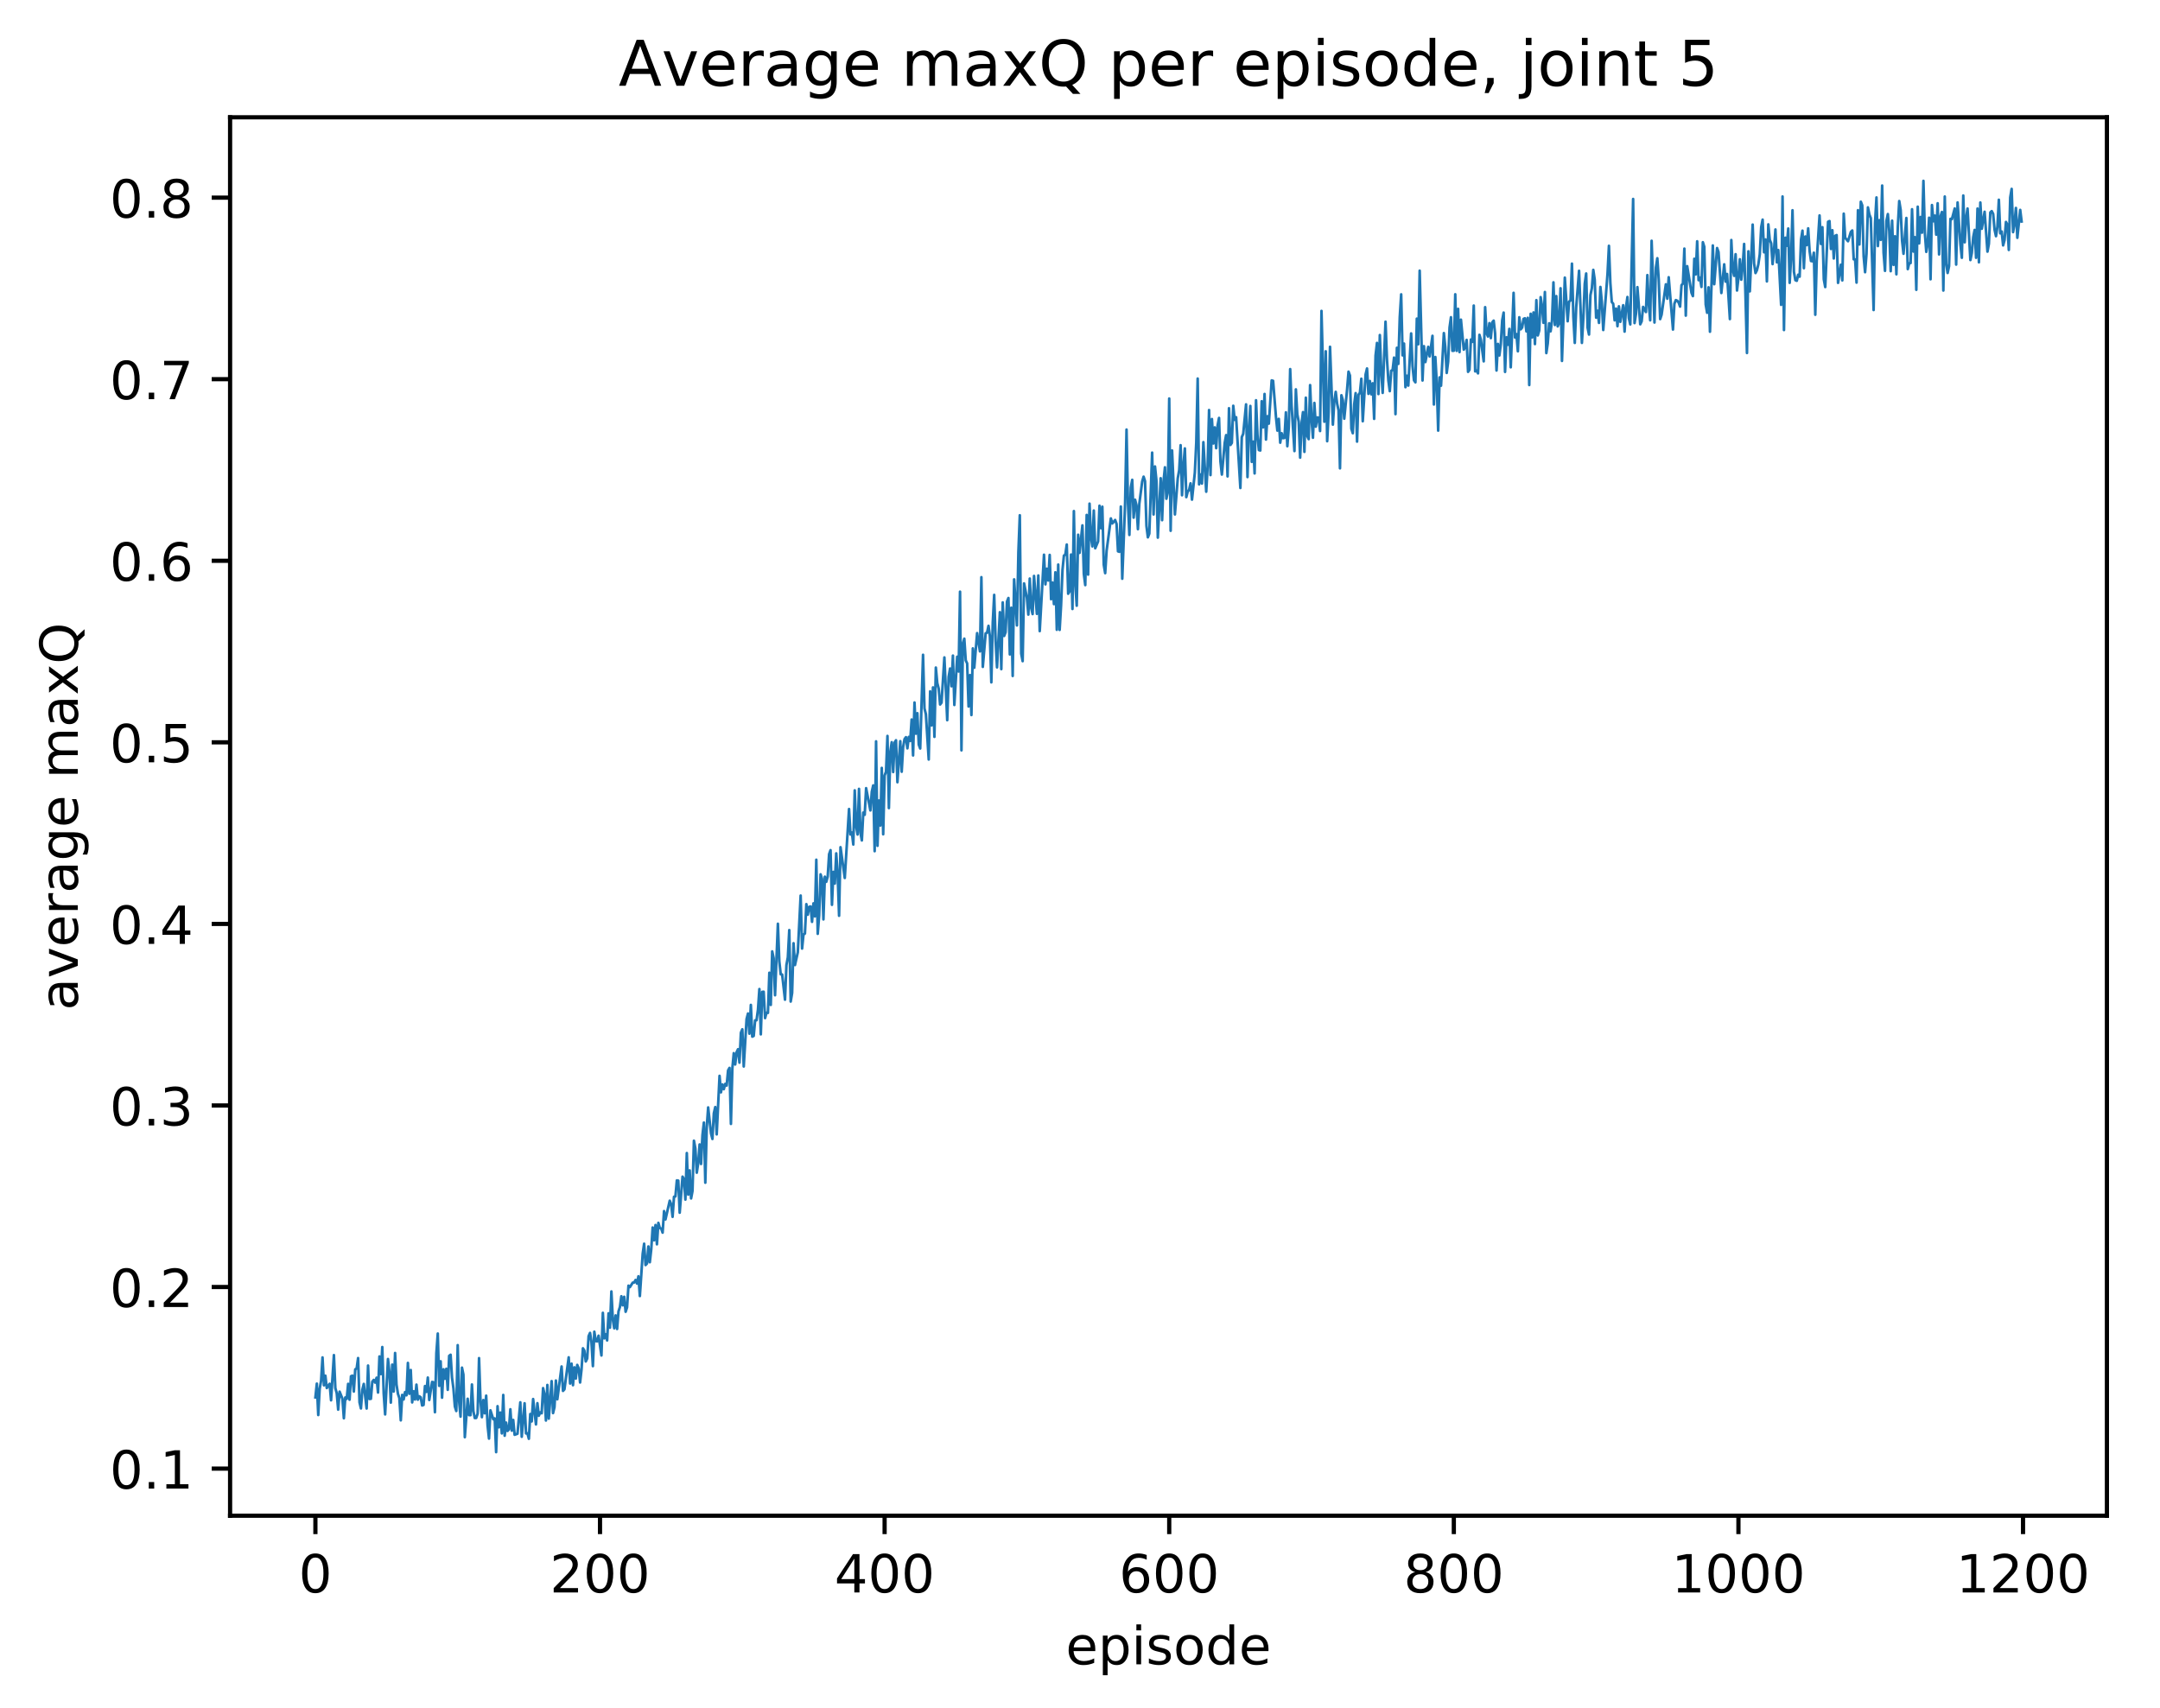 <?xml version="1.0" encoding="utf-8" standalone="no"?>
<!DOCTYPE svg PUBLIC "-//W3C//DTD SVG 1.1//EN"
  "http://www.w3.org/Graphics/SVG/1.1/DTD/svg11.dtd">
<!-- Created with matplotlib (http://matplotlib.org/) -->
<svg height="325pt" version="1.1" viewBox="0 0 411 325" width="411pt" xmlns="http://www.w3.org/2000/svg" xmlns:xlink="http://www.w3.org/1999/xlink">
 <defs>
  <style type="text/css">
*{stroke-linecap:butt;stroke-linejoin:round;}
  </style>
 </defs>
 <g id="figure_1">
  <g id="patch_1">
   <path d="M 0 325.986 
L 411.601 325.986 
L 411.601 0 
L 0 0 
z
" style="fill:#ffffff;"/>
  </g>
  <g id="axes_1">
   <g id="patch_2">
    <path d="M 43.781 288.43 
L 400.901 288.43 
L 400.901 22.318 
L 43.781 22.318 
z
" style="fill:#ffffff;"/>
   </g>
   <g id="matplotlib.axis_1">
    <g id="xtick_1">
     <g id="line2d_1">
      <defs>
       <path d="M 0 0 
L 0 3.5 
" id="mefb9bec4f9" style="stroke:#000000;stroke-width:0.8;"/>
      </defs>
      <g>
       <use style="stroke:#000000;stroke-width:0.8;" x="60.014" xlink:href="#mefb9bec4f9" y="288.43"/>
      </g>
     </g>
     <g id="text_1">
      <!-- 0 -->
      <defs>
       <path d="M 31.781 66.406 
Q 24.172 66.406 20.328 58.906 
Q 16.5 51.422 16.5 36.375 
Q 16.5 21.391 20.328 13.891 
Q 24.172 6.391 31.781 6.391 
Q 39.453 6.391 43.281 13.891 
Q 47.125 21.391 47.125 36.375 
Q 47.125 51.422 43.281 58.906 
Q 39.453 66.406 31.781 66.406 
z
M 31.781 74.219 
Q 44.047 74.219 50.516 64.516 
Q 56.984 54.828 56.984 36.375 
Q 56.984 17.969 50.516 8.266 
Q 44.047 -1.422 31.781 -1.422 
Q 19.531 -1.422 13.062 8.266 
Q 6.594 17.969 6.594 36.375 
Q 6.594 54.828 13.062 64.516 
Q 19.531 74.219 31.781 74.219 
z
" id="DejaVuSans-30"/>
      </defs>
      <g transform="translate(56.833 303.029)scale(0.1 -0.1)">
       <use xlink:href="#DejaVuSans-30"/>
      </g>
     </g>
    </g>
    <g id="xtick_2">
     <g id="line2d_2">
      <g>
       <use style="stroke:#000000;stroke-width:0.8;" x="114.168" xlink:href="#mefb9bec4f9" y="288.43"/>
      </g>
     </g>
     <g id="text_2">
      <!-- 200 -->
      <defs>
       <path d="M 19.188 8.297 
L 53.609 8.297 
L 53.609 0 
L 7.328 0 
L 7.328 8.297 
Q 12.938 14.109 22.625 23.891 
Q 32.328 33.688 34.812 36.531 
Q 39.547 41.844 41.422 45.531 
Q 43.312 49.219 43.312 52.781 
Q 43.312 58.594 39.234 62.25 
Q 35.156 65.922 28.609 65.922 
Q 23.969 65.922 18.812 64.312 
Q 13.672 62.703 7.812 59.422 
L 7.812 69.391 
Q 13.766 71.781 18.938 73 
Q 24.125 74.219 28.422 74.219 
Q 39.75 74.219 46.484 68.547 
Q 53.219 62.891 53.219 53.422 
Q 53.219 48.922 51.531 44.891 
Q 49.859 40.875 45.406 35.406 
Q 44.188 33.984 37.641 27.219 
Q 31.109 20.453 19.188 8.297 
z
" id="DejaVuSans-32"/>
      </defs>
      <g transform="translate(104.624 303.029)scale(0.1 -0.1)">
       <use xlink:href="#DejaVuSans-32"/>
       <use x="63.623" xlink:href="#DejaVuSans-30"/>
       <use x="127.246" xlink:href="#DejaVuSans-30"/>
      </g>
     </g>
    </g>
    <g id="xtick_3">
     <g id="line2d_3">
      <g>
       <use style="stroke:#000000;stroke-width:0.8;" x="168.322" xlink:href="#mefb9bec4f9" y="288.43"/>
      </g>
     </g>
     <g id="text_3">
      <!-- 400 -->
      <defs>
       <path d="M 37.797 64.312 
L 12.891 25.391 
L 37.797 25.391 
z
M 35.203 72.906 
L 47.609 72.906 
L 47.609 25.391 
L 58.016 25.391 
L 58.016 17.188 
L 47.609 17.188 
L 47.609 0 
L 37.797 0 
L 37.797 17.188 
L 4.891 17.188 
L 4.891 26.703 
z
" id="DejaVuSans-34"/>
      </defs>
      <g transform="translate(158.779 303.029)scale(0.1 -0.1)">
       <use xlink:href="#DejaVuSans-34"/>
       <use x="63.623" xlink:href="#DejaVuSans-30"/>
       <use x="127.246" xlink:href="#DejaVuSans-30"/>
      </g>
     </g>
    </g>
    <g id="xtick_4">
     <g id="line2d_4">
      <g>
       <use style="stroke:#000000;stroke-width:0.8;" x="222.477" xlink:href="#mefb9bec4f9" y="288.43"/>
      </g>
     </g>
     <g id="text_4">
      <!-- 600 -->
      <defs>
       <path d="M 33.016 40.375 
Q 26.375 40.375 22.484 35.828 
Q 18.609 31.297 18.609 23.391 
Q 18.609 15.531 22.484 10.953 
Q 26.375 6.391 33.016 6.391 
Q 39.656 6.391 43.531 10.953 
Q 47.406 15.531 47.406 23.391 
Q 47.406 31.297 43.531 35.828 
Q 39.656 40.375 33.016 40.375 
z
M 52.594 71.297 
L 52.594 62.312 
Q 48.875 64.062 45.094 64.984 
Q 41.312 65.922 37.594 65.922 
Q 27.828 65.922 22.672 59.328 
Q 17.531 52.734 16.797 39.406 
Q 19.672 43.656 24.016 45.922 
Q 28.375 48.188 33.594 48.188 
Q 44.578 48.188 50.953 41.516 
Q 57.328 34.859 57.328 23.391 
Q 57.328 12.156 50.688 5.359 
Q 44.047 -1.422 33.016 -1.422 
Q 20.359 -1.422 13.672 8.266 
Q 6.984 17.969 6.984 36.375 
Q 6.984 53.656 15.188 63.938 
Q 23.391 74.219 37.203 74.219 
Q 40.922 74.219 44.703 73.484 
Q 48.484 72.75 52.594 71.297 
z
" id="DejaVuSans-36"/>
      </defs>
      <g transform="translate(212.933 303.029)scale(0.1 -0.1)">
       <use xlink:href="#DejaVuSans-36"/>
       <use x="63.623" xlink:href="#DejaVuSans-30"/>
       <use x="127.246" xlink:href="#DejaVuSans-30"/>
      </g>
     </g>
    </g>
    <g id="xtick_5">
     <g id="line2d_5">
      <g>
       <use style="stroke:#000000;stroke-width:0.8;" x="276.631" xlink:href="#mefb9bec4f9" y="288.43"/>
      </g>
     </g>
     <g id="text_5">
      <!-- 800 -->
      <defs>
       <path d="M 31.781 34.625 
Q 24.75 34.625 20.719 30.859 
Q 16.703 27.094 16.703 20.516 
Q 16.703 13.922 20.719 10.156 
Q 24.75 6.391 31.781 6.391 
Q 38.812 6.391 42.859 10.172 
Q 46.922 13.969 46.922 20.516 
Q 46.922 27.094 42.891 30.859 
Q 38.875 34.625 31.781 34.625 
z
M 21.922 38.812 
Q 15.578 40.375 12.031 44.719 
Q 8.5 49.078 8.5 55.328 
Q 8.5 64.062 14.719 69.141 
Q 20.953 74.219 31.781 74.219 
Q 42.672 74.219 48.875 69.141 
Q 55.078 64.062 55.078 55.328 
Q 55.078 49.078 51.531 44.719 
Q 48 40.375 41.703 38.812 
Q 48.828 37.156 52.797 32.312 
Q 56.781 27.484 56.781 20.516 
Q 56.781 9.906 50.312 4.234 
Q 43.844 -1.422 31.781 -1.422 
Q 19.734 -1.422 13.25 4.234 
Q 6.781 9.906 6.781 20.516 
Q 6.781 27.484 10.781 32.312 
Q 14.797 37.156 21.922 38.812 
z
M 18.312 54.391 
Q 18.312 48.734 21.844 45.562 
Q 25.391 42.391 31.781 42.391 
Q 38.141 42.391 41.719 45.562 
Q 45.312 48.734 45.312 54.391 
Q 45.312 60.062 41.719 63.234 
Q 38.141 66.406 31.781 66.406 
Q 25.391 66.406 21.844 63.234 
Q 18.312 60.062 18.312 54.391 
z
" id="DejaVuSans-38"/>
      </defs>
      <g transform="translate(267.087 303.029)scale(0.1 -0.1)">
       <use xlink:href="#DejaVuSans-38"/>
       <use x="63.623" xlink:href="#DejaVuSans-30"/>
       <use x="127.246" xlink:href="#DejaVuSans-30"/>
      </g>
     </g>
    </g>
    <g id="xtick_6">
     <g id="line2d_6">
      <g>
       <use style="stroke:#000000;stroke-width:0.8;" x="330.785" xlink:href="#mefb9bec4f9" y="288.43"/>
      </g>
     </g>
     <g id="text_6">
      <!-- 1000 -->
      <defs>
       <path d="M 12.406 8.297 
L 28.516 8.297 
L 28.516 63.922 
L 10.984 60.406 
L 10.984 69.391 
L 28.422 72.906 
L 38.281 72.906 
L 38.281 8.297 
L 54.391 8.297 
L 54.391 0 
L 12.406 0 
z
" id="DejaVuSans-31"/>
      </defs>
      <g transform="translate(318.06 303.029)scale(0.1 -0.1)">
       <use xlink:href="#DejaVuSans-31"/>
       <use x="63.623" xlink:href="#DejaVuSans-30"/>
       <use x="127.246" xlink:href="#DejaVuSans-30"/>
       <use x="190.869" xlink:href="#DejaVuSans-30"/>
      </g>
     </g>
    </g>
    <g id="xtick_7">
     <g id="line2d_7">
      <g>
       <use style="stroke:#000000;stroke-width:0.8;" x="384.939" xlink:href="#mefb9bec4f9" y="288.43"/>
      </g>
     </g>
     <g id="text_7">
      <!-- 1200 -->
      <g transform="translate(372.214 303.029)scale(0.1 -0.1)">
       <use xlink:href="#DejaVuSans-31"/>
       <use x="63.623" xlink:href="#DejaVuSans-32"/>
       <use x="127.246" xlink:href="#DejaVuSans-30"/>
       <use x="190.869" xlink:href="#DejaVuSans-30"/>
      </g>
     </g>
    </g>
    <g id="text_8">
     <!-- episode -->
     <defs>
      <path d="M 56.203 29.594 
L 56.203 25.203 
L 14.891 25.203 
Q 15.484 15.922 20.484 11.062 
Q 25.484 6.203 34.422 6.203 
Q 39.594 6.203 44.453 7.469 
Q 49.312 8.734 54.109 11.281 
L 54.109 2.781 
Q 49.266 0.734 44.188 -0.344 
Q 39.109 -1.422 33.891 -1.422 
Q 20.797 -1.422 13.156 6.188 
Q 5.516 13.812 5.516 26.812 
Q 5.516 40.234 12.766 48.109 
Q 20.016 56 32.328 56 
Q 43.359 56 49.781 48.891 
Q 56.203 41.797 56.203 29.594 
z
M 47.219 32.234 
Q 47.125 39.594 43.094 43.984 
Q 39.062 48.391 32.422 48.391 
Q 24.906 48.391 20.391 44.141 
Q 15.875 39.891 15.188 32.172 
z
" id="DejaVuSans-65"/>
      <path d="M 18.109 8.203 
L 18.109 -20.797 
L 9.078 -20.797 
L 9.078 54.688 
L 18.109 54.688 
L 18.109 46.391 
Q 20.953 51.266 25.266 53.625 
Q 29.594 56 35.594 56 
Q 45.562 56 51.781 48.094 
Q 58.016 40.188 58.016 27.297 
Q 58.016 14.406 51.781 6.484 
Q 45.562 -1.422 35.594 -1.422 
Q 29.594 -1.422 25.266 0.953 
Q 20.953 3.328 18.109 8.203 
z
M 48.688 27.297 
Q 48.688 37.203 44.609 42.844 
Q 40.531 48.484 33.406 48.484 
Q 26.266 48.484 22.188 42.844 
Q 18.109 37.203 18.109 27.297 
Q 18.109 17.391 22.188 11.75 
Q 26.266 6.109 33.406 6.109 
Q 40.531 6.109 44.609 11.75 
Q 48.688 17.391 48.688 27.297 
z
" id="DejaVuSans-70"/>
      <path d="M 9.422 54.688 
L 18.406 54.688 
L 18.406 0 
L 9.422 0 
z
M 9.422 75.984 
L 18.406 75.984 
L 18.406 64.594 
L 9.422 64.594 
z
" id="DejaVuSans-69"/>
      <path d="M 44.281 53.078 
L 44.281 44.578 
Q 40.484 46.531 36.375 47.5 
Q 32.281 48.484 27.875 48.484 
Q 21.188 48.484 17.844 46.438 
Q 14.5 44.391 14.5 40.281 
Q 14.5 37.156 16.891 35.375 
Q 19.281 33.594 26.516 31.984 
L 29.594 31.297 
Q 39.156 29.25 43.188 25.516 
Q 47.219 21.781 47.219 15.094 
Q 47.219 7.469 41.188 3.016 
Q 35.156 -1.422 24.609 -1.422 
Q 20.219 -1.422 15.453 -0.562 
Q 10.688 0.297 5.422 2 
L 5.422 11.281 
Q 10.406 8.688 15.234 7.391 
Q 20.062 6.109 24.812 6.109 
Q 31.156 6.109 34.562 8.281 
Q 37.984 10.453 37.984 14.406 
Q 37.984 18.062 35.516 20.016 
Q 33.062 21.969 24.703 23.781 
L 21.578 24.516 
Q 13.234 26.266 9.516 29.906 
Q 5.812 33.547 5.812 39.891 
Q 5.812 47.609 11.281 51.797 
Q 16.75 56 26.812 56 
Q 31.781 56 36.172 55.266 
Q 40.578 54.547 44.281 53.078 
z
" id="DejaVuSans-73"/>
      <path d="M 30.609 48.391 
Q 23.391 48.391 19.188 42.75 
Q 14.984 37.109 14.984 27.297 
Q 14.984 17.484 19.156 11.844 
Q 23.344 6.203 30.609 6.203 
Q 37.797 6.203 41.984 11.859 
Q 46.188 17.531 46.188 27.297 
Q 46.188 37.016 41.984 42.703 
Q 37.797 48.391 30.609 48.391 
z
M 30.609 56 
Q 42.328 56 49.016 48.375 
Q 55.719 40.766 55.719 27.297 
Q 55.719 13.875 49.016 6.219 
Q 42.328 -1.422 30.609 -1.422 
Q 18.844 -1.422 12.172 6.219 
Q 5.516 13.875 5.516 27.297 
Q 5.516 40.766 12.172 48.375 
Q 18.844 56 30.609 56 
z
" id="DejaVuSans-6f"/>
      <path d="M 45.406 46.391 
L 45.406 75.984 
L 54.391 75.984 
L 54.391 0 
L 45.406 0 
L 45.406 8.203 
Q 42.578 3.328 38.25 0.953 
Q 33.938 -1.422 27.875 -1.422 
Q 17.969 -1.422 11.734 6.484 
Q 5.516 14.406 5.516 27.297 
Q 5.516 40.188 11.734 48.094 
Q 17.969 56 27.875 56 
Q 33.938 56 38.25 53.625 
Q 42.578 51.266 45.406 46.391 
z
M 14.797 27.297 
Q 14.797 17.391 18.875 11.75 
Q 22.953 6.109 30.078 6.109 
Q 37.203 6.109 41.297 11.75 
Q 45.406 17.391 45.406 27.297 
Q 45.406 37.203 41.297 42.844 
Q 37.203 48.484 30.078 48.484 
Q 22.953 48.484 18.875 42.844 
Q 14.797 37.203 14.797 27.297 
z
" id="DejaVuSans-64"/>
     </defs>
     <g transform="translate(202.787 316.707)scale(0.1 -0.1)">
      <use xlink:href="#DejaVuSans-65"/>
      <use x="61.523" xlink:href="#DejaVuSans-70"/>
      <use x="125" xlink:href="#DejaVuSans-69"/>
      <use x="152.783" xlink:href="#DejaVuSans-73"/>
      <use x="204.883" xlink:href="#DejaVuSans-6f"/>
      <use x="266.064" xlink:href="#DejaVuSans-64"/>
      <use x="329.541" xlink:href="#DejaVuSans-65"/>
     </g>
    </g>
   </g>
   <g id="matplotlib.axis_2">
    <g id="ytick_1">
     <g id="line2d_8">
      <defs>
       <path d="M 0 0 
L -3.5 0 
" id="m0db5472b6d" style="stroke:#000000;stroke-width:0.8;"/>
      </defs>
      <g>
       <use style="stroke:#000000;stroke-width:0.8;" x="43.781" xlink:href="#m0db5472b6d" y="279.463"/>
      </g>
     </g>
     <g id="text_9">
      <!-- 0.1 -->
      <defs>
       <path d="M 10.688 12.406 
L 21 12.406 
L 21 0 
L 10.688 0 
z
" id="DejaVuSans-2e"/>
      </defs>
      <g transform="translate(20.878 283.262)scale(0.1 -0.1)">
       <use xlink:href="#DejaVuSans-30"/>
       <use x="63.623" xlink:href="#DejaVuSans-2e"/>
       <use x="95.41" xlink:href="#DejaVuSans-31"/>
      </g>
     </g>
    </g>
    <g id="ytick_2">
     <g id="line2d_9">
      <g>
       <use style="stroke:#000000;stroke-width:0.8;" x="43.781" xlink:href="#m0db5472b6d" y="244.912"/>
      </g>
     </g>
     <g id="text_10">
      <!-- 0.2 -->
      <g transform="translate(20.878 248.712)scale(0.1 -0.1)">
       <use xlink:href="#DejaVuSans-30"/>
       <use x="63.623" xlink:href="#DejaVuSans-2e"/>
       <use x="95.41" xlink:href="#DejaVuSans-32"/>
      </g>
     </g>
    </g>
    <g id="ytick_3">
     <g id="line2d_10">
      <g>
       <use style="stroke:#000000;stroke-width:0.8;" x="43.781" xlink:href="#m0db5472b6d" y="210.362"/>
      </g>
     </g>
     <g id="text_11">
      <!-- 0.3 -->
      <defs>
       <path d="M 40.578 39.312 
Q 47.656 37.797 51.625 33 
Q 55.609 28.219 55.609 21.188 
Q 55.609 10.406 48.188 4.484 
Q 40.766 -1.422 27.094 -1.422 
Q 22.516 -1.422 17.656 -0.516 
Q 12.797 0.391 7.625 2.203 
L 7.625 11.719 
Q 11.719 9.328 16.594 8.109 
Q 21.484 6.891 26.812 6.891 
Q 36.078 6.891 40.938 10.547 
Q 45.797 14.203 45.797 21.188 
Q 45.797 27.641 41.281 31.266 
Q 36.766 34.906 28.719 34.906 
L 20.219 34.906 
L 20.219 43.016 
L 29.109 43.016 
Q 36.375 43.016 40.234 45.922 
Q 44.094 48.828 44.094 54.297 
Q 44.094 59.906 40.109 62.906 
Q 36.141 65.922 28.719 65.922 
Q 24.656 65.922 20.016 65.031 
Q 15.375 64.156 9.812 62.312 
L 9.812 71.094 
Q 15.438 72.656 20.344 73.438 
Q 25.25 74.219 29.594 74.219 
Q 40.828 74.219 47.359 69.109 
Q 53.906 64.016 53.906 55.328 
Q 53.906 49.266 50.438 45.094 
Q 46.969 40.922 40.578 39.312 
z
" id="DejaVuSans-33"/>
      </defs>
      <g transform="translate(20.878 214.161)scale(0.1 -0.1)">
       <use xlink:href="#DejaVuSans-30"/>
       <use x="63.623" xlink:href="#DejaVuSans-2e"/>
       <use x="95.41" xlink:href="#DejaVuSans-33"/>
      </g>
     </g>
    </g>
    <g id="ytick_4">
     <g id="line2d_11">
      <g>
       <use style="stroke:#000000;stroke-width:0.8;" x="43.781" xlink:href="#m0db5472b6d" y="175.812"/>
      </g>
     </g>
     <g id="text_12">
      <!-- 0.4 -->
      <g transform="translate(20.878 179.611)scale(0.1 -0.1)">
       <use xlink:href="#DejaVuSans-30"/>
       <use x="63.623" xlink:href="#DejaVuSans-2e"/>
       <use x="95.41" xlink:href="#DejaVuSans-34"/>
      </g>
     </g>
    </g>
    <g id="ytick_5">
     <g id="line2d_12">
      <g>
       <use style="stroke:#000000;stroke-width:0.8;" x="43.781" xlink:href="#m0db5472b6d" y="141.261"/>
      </g>
     </g>
     <g id="text_13">
      <!-- 0.5 -->
      <defs>
       <path d="M 10.797 72.906 
L 49.516 72.906 
L 49.516 64.594 
L 19.828 64.594 
L 19.828 46.734 
Q 21.969 47.469 24.109 47.828 
Q 26.266 48.188 28.422 48.188 
Q 40.625 48.188 47.75 41.5 
Q 54.891 34.812 54.891 23.391 
Q 54.891 11.625 47.562 5.094 
Q 40.234 -1.422 26.906 -1.422 
Q 22.312 -1.422 17.547 -0.641 
Q 12.797 0.141 7.719 1.703 
L 7.719 11.625 
Q 12.109 9.234 16.797 8.062 
Q 21.484 6.891 26.703 6.891 
Q 35.156 6.891 40.078 11.328 
Q 45.016 15.766 45.016 23.391 
Q 45.016 31 40.078 35.438 
Q 35.156 39.891 26.703 39.891 
Q 22.75 39.891 18.812 39.016 
Q 14.891 38.141 10.797 36.281 
z
" id="DejaVuSans-35"/>
      </defs>
      <g transform="translate(20.878 145.06)scale(0.1 -0.1)">
       <use xlink:href="#DejaVuSans-30"/>
       <use x="63.623" xlink:href="#DejaVuSans-2e"/>
       <use x="95.41" xlink:href="#DejaVuSans-35"/>
      </g>
     </g>
    </g>
    <g id="ytick_6">
     <g id="line2d_13">
      <g>
       <use style="stroke:#000000;stroke-width:0.8;" x="43.781" xlink:href="#m0db5472b6d" y="106.711"/>
      </g>
     </g>
     <g id="text_14">
      <!-- 0.6 -->
      <g transform="translate(20.878 110.51)scale(0.1 -0.1)">
       <use xlink:href="#DejaVuSans-30"/>
       <use x="63.623" xlink:href="#DejaVuSans-2e"/>
       <use x="95.41" xlink:href="#DejaVuSans-36"/>
      </g>
     </g>
    </g>
    <g id="ytick_7">
     <g id="line2d_14">
      <g>
       <use style="stroke:#000000;stroke-width:0.8;" x="43.781" xlink:href="#m0db5472b6d" y="72.16"/>
      </g>
     </g>
     <g id="text_15">
      <!-- 0.7 -->
      <defs>
       <path d="M 8.203 72.906 
L 55.078 72.906 
L 55.078 68.703 
L 28.609 0 
L 18.312 0 
L 43.219 64.594 
L 8.203 64.594 
z
" id="DejaVuSans-37"/>
      </defs>
      <g transform="translate(20.878 75.96)scale(0.1 -0.1)">
       <use xlink:href="#DejaVuSans-30"/>
       <use x="63.623" xlink:href="#DejaVuSans-2e"/>
       <use x="95.41" xlink:href="#DejaVuSans-37"/>
      </g>
     </g>
    </g>
    <g id="ytick_8">
     <g id="line2d_15">
      <g>
       <use style="stroke:#000000;stroke-width:0.8;" x="43.781" xlink:href="#m0db5472b6d" y="37.61"/>
      </g>
     </g>
     <g id="text_16">
      <!-- 0.8 -->
      <g transform="translate(20.878 41.409)scale(0.1 -0.1)">
       <use xlink:href="#DejaVuSans-30"/>
       <use x="63.623" xlink:href="#DejaVuSans-2e"/>
       <use x="95.41" xlink:href="#DejaVuSans-38"/>
      </g>
     </g>
    </g>
    <g id="text_17">
     <!-- average maxQ -->
     <defs>
      <path d="M 34.281 27.484 
Q 23.391 27.484 19.188 25 
Q 14.984 22.516 14.984 16.5 
Q 14.984 11.719 18.141 8.906 
Q 21.297 6.109 26.703 6.109 
Q 34.188 6.109 38.703 11.406 
Q 43.219 16.703 43.219 25.484 
L 43.219 27.484 
z
M 52.203 31.203 
L 52.203 0 
L 43.219 0 
L 43.219 8.297 
Q 40.141 3.328 35.547 0.953 
Q 30.953 -1.422 24.312 -1.422 
Q 15.922 -1.422 10.953 3.297 
Q 6 8.016 6 15.922 
Q 6 25.141 12.172 29.828 
Q 18.359 34.516 30.609 34.516 
L 43.219 34.516 
L 43.219 35.406 
Q 43.219 41.609 39.141 45 
Q 35.062 48.391 27.688 48.391 
Q 23 48.391 18.547 47.266 
Q 14.109 46.141 10.016 43.891 
L 10.016 52.203 
Q 14.938 54.109 19.578 55.047 
Q 24.219 56 28.609 56 
Q 40.484 56 46.344 49.844 
Q 52.203 43.703 52.203 31.203 
z
" id="DejaVuSans-61"/>
      <path d="M 2.984 54.688 
L 12.5 54.688 
L 29.594 8.797 
L 46.688 54.688 
L 56.203 54.688 
L 35.688 0 
L 23.484 0 
z
" id="DejaVuSans-76"/>
      <path d="M 41.109 46.297 
Q 39.594 47.172 37.812 47.578 
Q 36.031 48 33.891 48 
Q 26.266 48 22.188 43.047 
Q 18.109 38.094 18.109 28.812 
L 18.109 0 
L 9.078 0 
L 9.078 54.688 
L 18.109 54.688 
L 18.109 46.188 
Q 20.953 51.172 25.484 53.578 
Q 30.031 56 36.531 56 
Q 37.453 56 38.578 55.875 
Q 39.703 55.766 41.062 55.516 
z
" id="DejaVuSans-72"/>
      <path d="M 45.406 27.984 
Q 45.406 37.75 41.375 43.109 
Q 37.359 48.484 30.078 48.484 
Q 22.859 48.484 18.828 43.109 
Q 14.797 37.75 14.797 27.984 
Q 14.797 18.266 18.828 12.891 
Q 22.859 7.516 30.078 7.516 
Q 37.359 7.516 41.375 12.891 
Q 45.406 18.266 45.406 27.984 
z
M 54.391 6.781 
Q 54.391 -7.172 48.188 -13.984 
Q 42 -20.797 29.203 -20.797 
Q 24.469 -20.797 20.266 -20.094 
Q 16.062 -19.391 12.109 -17.922 
L 12.109 -9.188 
Q 16.062 -11.328 19.922 -12.344 
Q 23.781 -13.375 27.781 -13.375 
Q 36.625 -13.375 41.016 -8.766 
Q 45.406 -4.156 45.406 5.172 
L 45.406 9.625 
Q 42.625 4.781 38.281 2.391 
Q 33.938 0 27.875 0 
Q 17.828 0 11.672 7.656 
Q 5.516 15.328 5.516 27.984 
Q 5.516 40.672 11.672 48.328 
Q 17.828 56 27.875 56 
Q 33.938 56 38.281 53.609 
Q 42.625 51.219 45.406 46.391 
L 45.406 54.688 
L 54.391 54.688 
z
" id="DejaVuSans-67"/>
      <path id="DejaVuSans-20"/>
      <path d="M 52 44.188 
Q 55.375 50.25 60.062 53.125 
Q 64.75 56 71.094 56 
Q 79.641 56 84.281 50.016 
Q 88.922 44.047 88.922 33.016 
L 88.922 0 
L 79.891 0 
L 79.891 32.719 
Q 79.891 40.578 77.094 44.375 
Q 74.312 48.188 68.609 48.188 
Q 61.625 48.188 57.562 43.547 
Q 53.516 38.922 53.516 30.906 
L 53.516 0 
L 44.484 0 
L 44.484 32.719 
Q 44.484 40.625 41.703 44.406 
Q 38.922 48.188 33.109 48.188 
Q 26.219 48.188 22.156 43.531 
Q 18.109 38.875 18.109 30.906 
L 18.109 0 
L 9.078 0 
L 9.078 54.688 
L 18.109 54.688 
L 18.109 46.188 
Q 21.188 51.219 25.484 53.609 
Q 29.781 56 35.688 56 
Q 41.656 56 45.828 52.969 
Q 50 49.953 52 44.188 
z
" id="DejaVuSans-6d"/>
      <path d="M 54.891 54.688 
L 35.109 28.078 
L 55.906 0 
L 45.312 0 
L 29.391 21.484 
L 13.484 0 
L 2.875 0 
L 24.125 28.609 
L 4.688 54.688 
L 15.281 54.688 
L 29.781 35.203 
L 44.281 54.688 
z
" id="DejaVuSans-78"/>
      <path d="M 39.406 66.219 
Q 28.656 66.219 22.328 58.203 
Q 16.016 50.203 16.016 36.375 
Q 16.016 22.609 22.328 14.594 
Q 28.656 6.594 39.406 6.594 
Q 50.141 6.594 56.422 14.594 
Q 62.703 22.609 62.703 36.375 
Q 62.703 50.203 56.422 58.203 
Q 50.141 66.219 39.406 66.219 
z
M 53.219 1.312 
L 66.219 -12.891 
L 54.297 -12.891 
L 43.5 -1.219 
Q 41.891 -1.312 41.031 -1.359 
Q 40.188 -1.422 39.406 -1.422 
Q 24.031 -1.422 14.812 8.859 
Q 5.609 19.141 5.609 36.375 
Q 5.609 53.656 14.812 63.938 
Q 24.031 74.219 39.406 74.219 
Q 54.734 74.219 63.906 63.938 
Q 73.094 53.656 73.094 36.375 
Q 73.094 23.688 67.984 14.641 
Q 62.891 5.609 53.219 1.312 
z
" id="DejaVuSans-51"/>
     </defs>
     <g transform="translate(14.798 192.263)rotate(-90)scale(0.1 -0.1)">
      <use xlink:href="#DejaVuSans-61"/>
      <use x="61.279" xlink:href="#DejaVuSans-76"/>
      <use x="120.459" xlink:href="#DejaVuSans-65"/>
      <use x="181.982" xlink:href="#DejaVuSans-72"/>
      <use x="223.096" xlink:href="#DejaVuSans-61"/>
      <use x="284.375" xlink:href="#DejaVuSans-67"/>
      <use x="347.852" xlink:href="#DejaVuSans-65"/>
      <use x="409.375" xlink:href="#DejaVuSans-20"/>
      <use x="441.162" xlink:href="#DejaVuSans-6d"/>
      <use x="538.574" xlink:href="#DejaVuSans-61"/>
      <use x="599.854" xlink:href="#DejaVuSans-78"/>
      <use x="659.033" xlink:href="#DejaVuSans-51"/>
     </g>
    </g>
   </g>
   <g id="line2d_16">
    <path clip-path="url(#p198327e634)" d="M 60.014 265.912 
L 60.285 263.293 
L 60.556 269.267 
L 60.826 264.286 
L 61.097 262.756 
L 61.368 258.307 
L 61.639 263.615 
L 61.909 261.781 
L 62.18 264.134 
L 62.722 263.321 
L 62.992 266.467 
L 63.534 257.865 
L 63.805 264.128 
L 64.076 265.121 
L 64.346 268.241 
L 64.617 264.822 
L 65.159 266.177 
L 65.429 269.885 
L 65.7 265.922 
L 65.971 266.201 
L 66.242 263.338 
L 66.512 266.353 
L 66.783 261.891 
L 67.054 261.777 
L 67.325 264.797 
L 67.596 260.576 
L 67.866 260.408 
L 68.137 258.425 
L 68.408 266.856 
L 68.679 268.014 
L 68.949 264.455 
L 69.22 263.347 
L 69.762 268.028 
L 70.033 259.856 
L 70.303 266.21 
L 70.574 266.184 
L 70.845 262.921 
L 71.116 262.59 
L 71.386 263.099 
L 71.657 262.167 
L 71.928 264.986 
L 72.199 258.123 
L 72.469 261.481 
L 72.74 256.331 
L 73.011 265.195 
L 73.282 269.152 
L 73.823 258.609 
L 74.094 261.116 
L 74.365 266.906 
L 74.636 259.679 
L 74.906 264.799 
L 75.177 257.462 
L 75.448 263.462 
L 75.719 265.229 
L 75.989 266.04 
L 76.26 270.282 
L 76.531 265.437 
L 76.802 266.307 
L 77.073 264.902 
L 77.343 265.512 
L 77.614 259.351 
L 77.885 265.232 
L 78.156 260.697 
L 78.426 266.866 
L 78.697 264.741 
L 78.968 266.316 
L 79.239 263.483 
L 79.509 266.351 
L 79.78 265.704 
L 80.051 265.899 
L 80.322 267.45 
L 80.593 267.351 
L 80.863 263.757 
L 81.134 264.869 
L 81.405 262.14 
L 81.676 266.408 
L 82.217 262.972 
L 82.488 263.038 
L 82.759 268.734 
L 83.03 257.486 
L 83.3 253.764 
L 83.571 263.719 
L 83.842 259.043 
L 84.113 265.972 
L 84.383 260.559 
L 84.654 262.361 
L 84.925 260.474 
L 85.196 264.474 
L 85.466 258.008 
L 85.737 257.797 
L 86.008 262.143 
L 86.279 264.228 
L 86.55 267.641 
L 86.82 268.503 
L 87.091 255.97 
L 87.362 266.664 
L 87.633 269.574 
L 87.903 260.25 
L 88.174 261.564 
L 88.445 273.486 
L 88.986 266.174 
L 89.257 269.281 
L 89.528 269.295 
L 89.799 263.456 
L 90.07 268.517 
L 90.34 269.843 
L 90.611 269.826 
L 90.882 269.013 
L 91.153 258.439 
L 91.423 266.442 
L 91.694 269.679 
L 91.965 266.417 
L 92.236 268.942 
L 92.507 265.583 
L 92.777 271.253 
L 93.048 273.751 
L 93.319 268.374 
L 93.86 270.079 
L 94.131 269.91 
L 94.402 276.334 
L 94.673 267.586 
L 94.943 271.602 
L 95.214 268.797 
L 95.485 272.763 
L 95.756 265.448 
L 96.027 273.206 
L 96.297 270.703 
L 96.568 272.298 
L 96.839 272.003 
L 97.11 268.173 
L 97.38 272.238 
L 97.651 270.199 
L 97.922 273.027 
L 98.463 272.828 
L 99.005 266.851 
L 99.276 273.404 
L 99.817 267.032 
L 100.088 272.772 
L 100.359 272.741 
L 100.63 273.792 
L 100.9 269.077 
L 101.171 270.484 
L 101.442 266.226 
L 101.983 271.053 
L 102.254 267.017 
L 102.525 269.399 
L 102.796 268.759 
L 103.067 268.935 
L 103.337 264.146 
L 103.608 265.3 
L 103.879 270.313 
L 104.15 263.546 
L 104.42 269.953 
L 104.962 262.815 
L 105.233 268.903 
L 105.504 267.774 
L 105.774 262.702 
L 106.045 266.27 
L 106.857 260.032 
L 107.128 264.68 
L 107.399 264.381 
L 108.211 258.289 
L 108.482 263.275 
L 108.753 259.493 
L 109.024 263.589 
L 109.294 260.194 
L 109.565 262.333 
L 109.836 259.732 
L 110.107 260.384 
L 110.377 263.076 
L 110.648 260.638 
L 110.919 256.57 
L 111.19 257.017 
L 111.46 259.076 
L 111.731 258.508 
L 112.002 254.262 
L 112.273 253.642 
L 112.544 255.421 
L 112.814 259.964 
L 113.085 253.409 
L 113.356 255.206 
L 113.627 255.244 
L 113.897 254.172 
L 114.439 257.935 
L 114.71 249.821 
L 114.981 254.68 
L 115.251 253.893 
L 115.522 255.07 
L 115.793 249.915 
L 116.064 252.649 
L 116.334 245.753 
L 116.605 251.089 
L 116.876 252.764 
L 117.147 250.309 
L 117.417 252.896 
L 117.688 249.549 
L 117.959 248.708 
L 118.23 246.668 
L 118.501 248.395 
L 118.771 246.768 
L 119.042 249.622 
L 119.313 248.785 
L 119.584 244.653 
L 119.854 244.928 
L 120.396 244.076 
L 120.667 244.052 
L 120.937 243.565 
L 121.208 244.255 
L 121.479 242.868 
L 121.75 246.629 
L 122.291 238.561 
L 122.562 236.668 
L 122.833 240.732 
L 123.104 240.44 
L 123.374 237.189 
L 123.645 240.191 
L 123.916 237.743 
L 124.187 233.586 
L 124.457 236.017 
L 124.728 233.112 
L 124.999 236.78 
L 125.27 232.702 
L 125.541 233.671 
L 125.811 233.788 
L 126.082 234.563 
L 126.353 230.459 
L 126.624 232.047 
L 127.436 228.484 
L 127.707 229.16 
L 127.978 231.554 
L 128.248 227.737 
L 128.519 227.669 
L 128.79 224.625 
L 129.061 224.663 
L 129.331 230.767 
L 129.873 223.908 
L 130.144 224.381 
L 130.414 228.272 
L 130.685 219.418 
L 130.956 227.325 
L 131.227 222.714 
L 131.498 228.051 
L 131.768 226.625 
L 132.039 217.067 
L 132.31 218.538 
L 132.581 223.157 
L 132.851 221.347 
L 133.122 217.78 
L 133.393 221.499 
L 133.664 215.999 
L 133.934 213.614 
L 134.205 225.06 
L 134.476 214.556 
L 134.747 210.734 
L 135.288 215.671 
L 135.559 216.735 
L 135.83 211.848 
L 136.101 210.663 
L 136.371 215.866 
L 136.913 204.723 
L 137.184 207.862 
L 137.455 206.359 
L 137.725 207.261 
L 137.996 206.254 
L 138.267 206.581 
L 138.538 203.696 
L 138.808 203.211 
L 139.079 213.871 
L 139.35 203.309 
L 139.621 200.407 
L 139.891 202.561 
L 140.162 200.217 
L 140.433 199.653 
L 140.704 202.215 
L 140.975 196.524 
L 141.245 195.869 
L 141.516 202.942 
L 142.058 193.91 
L 142.328 192.862 
L 142.599 196.703 
L 142.87 191.229 
L 143.141 197.268 
L 143.411 197.129 
L 143.682 194.164 
L 143.953 194.146 
L 144.224 192.14 
L 144.495 188.21 
L 144.765 196.828 
L 145.036 188.747 
L 145.307 188.717 
L 145.578 193.741 
L 145.848 192.712 
L 146.119 192.747 
L 146.39 185.11 
L 146.661 191.228 
L 146.931 181.041 
L 147.202 182.334 
L 147.473 189.384 
L 148.015 175.784 
L 148.285 182.947 
L 148.556 185.404 
L 148.827 185.442 
L 149.368 190.233 
L 149.639 183.639 
L 149.91 182.174 
L 150.181 176.989 
L 150.452 190.59 
L 150.722 188.947 
L 150.993 179.49 
L 151.264 183.637 
L 151.805 181.221 
L 152.347 170.417 
L 152.618 180.506 
L 152.888 177.827 
L 153.159 177.647 
L 153.43 172.05 
L 153.701 174.058 
L 153.972 172.567 
L 154.242 172.492 
L 154.513 175.419 
L 154.784 171.899 
L 155.055 174.385 
L 155.325 163.599 
L 155.596 177.7 
L 155.867 174.2 
L 156.138 166.381 
L 156.408 167.234 
L 156.679 174.955 
L 156.95 166.826 
L 157.221 167.8 
L 157.492 166.812 
L 157.762 162.541 
L 158.033 161.78 
L 158.304 172.179 
L 158.575 165.915 
L 158.845 168.131 
L 159.116 162.389 
L 159.387 166.367 
L 159.658 174.264 
L 159.929 161.217 
L 160.741 167.072 
L 161.553 153.949 
L 161.824 158.798 
L 162.095 158.415 
L 162.365 160.707 
L 162.636 150.398 
L 162.907 157.223 
L 163.178 158.802 
L 163.449 150.113 
L 163.719 158.456 
L 163.99 159.923 
L 164.261 154.624 
L 164.532 155.05 
L 164.802 149.98 
L 165.615 154.218 
L 165.885 150.664 
L 166.156 149.458 
L 166.427 161.973 
L 166.698 141.073 
L 166.969 160.95 
L 167.239 152.327 
L 167.51 157.093 
L 167.781 146.126 
L 168.052 158.755 
L 168.322 147.561 
L 168.593 146.85 
L 168.864 140.045 
L 169.135 153.772 
L 169.406 143.086 
L 169.676 141.239 
L 169.947 146.913 
L 170.218 141.31 
L 170.489 140.867 
L 170.759 148.851 
L 171.301 141.037 
L 171.572 146.856 
L 171.842 142.182 
L 172.113 140.643 
L 172.384 140.28 
L 172.655 142.402 
L 172.926 140.23 
L 173.196 140.992 
L 173.467 136.919 
L 173.738 143.754 
L 174.009 133.683 
L 174.279 139.619 
L 174.55 135.714 
L 174.821 141.686 
L 175.092 142.432 
L 175.633 124.603 
L 175.904 134.807 
L 176.175 135.905 
L 176.716 144.53 
L 176.987 131.557 
L 177.258 138.036 
L 177.529 130.807 
L 177.799 140.218 
L 178.07 127.034 
L 178.341 129.978 
L 178.612 131.043 
L 178.882 134.061 
L 179.153 133.708 
L 179.695 125.106 
L 180.236 137.045 
L 180.507 128.804 
L 180.778 127.214 
L 181.049 130.59 
L 181.319 124.758 
L 181.59 134.151 
L 182.132 124.973 
L 182.403 127.779 
L 182.673 112.593 
L 182.944 142.783 
L 183.215 122.466 
L 183.486 121.534 
L 183.756 125.66 
L 184.027 126.249 
L 184.298 134.438 
L 184.569 128.465 
L 184.839 136.067 
L 185.11 123.386 
L 185.381 127.07 
L 185.923 120.48 
L 186.464 123.955 
L 186.735 109.832 
L 187.006 126.902 
L 187.547 120.522 
L 187.818 120.396 
L 188.089 119.089 
L 188.359 121.081 
L 188.63 129.845 
L 188.901 118.468 
L 189.172 113.202 
L 189.443 121.953 
L 189.713 126.995 
L 190.255 116.499 
L 190.526 127.328 
L 190.796 114.634 
L 191.067 121.015 
L 191.338 120.306 
L 191.609 114.47 
L 191.88 113.796 
L 192.15 124.534 
L 192.421 115.645 
L 192.692 128.631 
L 192.963 110.247 
L 193.504 119.016 
L 193.775 105.072 
L 194.046 98.052 
L 194.316 124.376 
L 194.587 125.814 
L 194.858 111.018 
L 195.4 113.798 
L 195.67 116.952 
L 195.941 110.097 
L 196.212 115.709 
L 196.483 116.855 
L 196.753 109.594 
L 197.295 116.808 
L 197.566 109.51 
L 197.836 120.094 
L 198.649 105.56 
L 198.92 111.199 
L 199.19 108.226 
L 199.461 110.464 
L 199.732 105.597 
L 200.003 114.028 
L 200.273 110.862 
L 200.544 114.96 
L 200.815 108.898 
L 201.086 119.841 
L 201.356 107.437 
L 201.627 119.864 
L 201.898 115.169 
L 202.169 108.442 
L 202.44 105.73 
L 202.71 105.54 
L 202.981 103.624 
L 203.252 112.983 
L 203.523 112.524 
L 203.793 105.525 
L 204.064 115.882 
L 204.335 97.254 
L 204.606 111.101 
L 204.877 115.26 
L 205.147 101.757 
L 205.418 105.208 
L 205.96 99.975 
L 206.23 109.21 
L 206.501 111.341 
L 206.772 97.988 
L 207.043 109.343 
L 207.313 95.838 
L 207.584 102.18 
L 207.855 103.98 
L 208.126 97.151 
L 208.397 104.327 
L 208.938 103.031 
L 209.209 96.237 
L 209.48 100.519 
L 209.75 96.422 
L 210.021 107.456 
L 210.292 109.068 
L 210.563 104.803 
L 211.375 98.651 
L 211.646 99.606 
L 212.187 98.946 
L 212.458 99.697 
L 212.729 104.913 
L 213 105.004 
L 213.27 96.394 
L 213.541 110.128 
L 214.083 95.768 
L 214.354 81.744 
L 214.624 95.662 
L 214.895 101.793 
L 215.166 92.784 
L 215.437 91.306 
L 215.707 98.504 
L 215.978 95.093 
L 216.249 96.155 
L 216.52 100.696 
L 216.79 95.846 
L 217.332 91.624 
L 217.603 90.707 
L 217.874 91.564 
L 218.144 100.087 
L 218.415 102.248 
L 218.686 101.548 
L 219.227 86.128 
L 219.498 97.896 
L 219.769 88.766 
L 220.04 91.403 
L 220.31 102.306 
L 220.852 91.005 
L 221.123 98.985 
L 221.394 91.576 
L 221.664 88.922 
L 221.935 94.905 
L 222.206 93.663 
L 222.477 75.839 
L 222.747 101.002 
L 223.018 85.724 
L 223.56 97.895 
L 224.101 91.011 
L 224.372 89.464 
L 224.643 84.718 
L 224.914 94.244 
L 225.184 88.556 
L 225.455 85.332 
L 225.726 94.602 
L 225.997 93.541 
L 226.267 93.222 
L 226.538 91.977 
L 226.809 95.078 
L 227.351 89.947 
L 227.621 84.229 
L 227.892 72.038 
L 228.163 92.171 
L 228.434 90.283 
L 228.704 92.02 
L 228.975 84.139 
L 229.517 93.568 
L 229.787 88.698 
L 230.058 78.025 
L 230.329 90.405 
L 230.6 79.738 
L 230.871 84.392 
L 231.141 81.331 
L 231.412 85.285 
L 231.683 80.967 
L 231.954 79.527 
L 232.224 87.813 
L 232.495 90.304 
L 233.037 84.261 
L 233.307 82.799 
L 233.578 90.655 
L 233.849 77.681 
L 234.12 84.677 
L 234.391 84.281 
L 234.661 77.213 
L 234.932 79.892 
L 235.203 79.388 
L 236.015 92.858 
L 236.286 83.182 
L 236.557 82.55 
L 237.098 76.948 
L 237.369 90.783 
L 237.64 81.735 
L 237.911 77.252 
L 238.181 87.892 
L 238.452 84.035 
L 238.723 90.091 
L 238.994 76.166 
L 239.264 82.752 
L 239.535 85.641 
L 239.806 85.727 
L 240.077 76.35 
L 240.348 81.326 
L 240.618 74.969 
L 240.889 83.647 
L 241.16 79.205 
L 241.431 80.616 
L 241.972 72.386 
L 242.243 72.47 
L 242.784 79.298 
L 243.055 81.941 
L 243.326 79.705 
L 243.597 84.241 
L 243.868 82.446 
L 244.138 83.382 
L 244.409 83.337 
L 244.68 78.466 
L 244.951 84.911 
L 245.221 81.407 
L 245.492 70.238 
L 245.763 77.176 
L 246.304 85.835 
L 246.575 74.095 
L 246.846 78.815 
L 247.117 80.255 
L 247.388 87.086 
L 247.658 80.551 
L 247.929 78.428 
L 248.2 85.987 
L 248.471 75.676 
L 248.741 82.961 
L 249.012 83.57 
L 249.283 73.28 
L 249.554 79.794 
L 249.825 83.303 
L 250.095 76.675 
L 250.366 81.191 
L 250.637 79.431 
L 250.908 79.482 
L 251.178 82.025 
L 251.449 59.163 
L 251.991 80.252 
L 252.261 66.847 
L 252.532 83.959 
L 252.803 78.446 
L 253.074 65.992 
L 253.615 80.801 
L 253.886 76.427 
L 254.157 74.565 
L 254.428 76.836 
L 254.698 78.096 
L 254.969 89.118 
L 255.24 75.214 
L 255.511 76.15 
L 255.781 79.676 
L 256.323 74.108 
L 256.594 70.723 
L 256.865 71.459 
L 257.135 81.574 
L 257.406 82.44 
L 257.677 76.932 
L 257.948 74.809 
L 258.218 84.036 
L 258.489 75.127 
L 258.76 74.747 
L 259.031 72.072 
L 259.302 80.16 
L 259.843 71.261 
L 260.114 70.118 
L 260.385 74.949 
L 260.655 72.504 
L 260.926 75.035 
L 261.197 72.936 
L 261.468 79.705 
L 261.738 67.669 
L 262.009 65.255 
L 262.28 74.989 
L 262.551 63.756 
L 262.822 70.715 
L 263.092 74.762 
L 263.634 61.215 
L 263.905 68.319 
L 264.175 72.393 
L 264.446 74.43 
L 264.717 70.546 
L 264.988 70.408 
L 265.258 68.046 
L 265.529 78.81 
L 265.8 66.185 
L 266.071 69.249 
L 266.342 60.368 
L 266.612 56.011 
L 266.883 67.628 
L 267.154 65.381 
L 267.425 73.678 
L 267.695 71.501 
L 267.966 73.376 
L 268.508 63.448 
L 268.778 69.698 
L 269.049 72.368 
L 269.32 72.754 
L 269.591 60.638 
L 269.862 65.511 
L 270.132 51.505 
L 270.674 72.405 
L 270.945 65.874 
L 271.215 68.901 
L 271.757 66.002 
L 272.028 67.829 
L 272.569 63.905 
L 272.84 76.974 
L 273.111 67.938 
L 273.382 72.843 
L 273.652 81.946 
L 273.923 71.808 
L 274.194 73.399 
L 274.735 63.383 
L 275.006 66.061 
L 275.277 70.967 
L 275.548 68.819 
L 275.819 62.317 
L 276.089 60.367 
L 276.36 66.757 
L 276.631 66.742 
L 276.902 55.999 
L 277.172 66.763 
L 277.443 58.771 
L 277.714 67.003 
L 277.985 60.832 
L 278.526 66.536 
L 278.797 66.064 
L 279.068 64.682 
L 279.339 70.76 
L 279.609 70.366 
L 279.88 64.61 
L 280.151 65.059 
L 280.422 58.149 
L 280.692 70.67 
L 280.963 70.513 
L 281.234 71.048 
L 281.505 63.711 
L 281.776 64.631 
L 282.317 68.762 
L 282.588 58.452 
L 282.859 63.393 
L 283.129 64.034 
L 283.4 61.493 
L 283.671 64.342 
L 283.942 61.346 
L 284.212 61.013 
L 284.483 63.42 
L 284.754 70.506 
L 285.025 65.447 
L 285.296 67.645 
L 285.566 65.506 
L 285.837 60.943 
L 286.108 59.484 
L 286.379 70.771 
L 286.649 64.19 
L 286.92 65.613 
L 287.191 62.584 
L 287.462 69.894 
L 288.003 55.723 
L 288.274 64.228 
L 288.545 63.572 
L 288.816 66.845 
L 289.086 60.372 
L 289.357 62.666 
L 289.628 62.332 
L 289.899 60.679 
L 290.169 60.566 
L 290.44 63.06 
L 290.711 60.474 
L 290.982 73.27 
L 291.252 59.711 
L 291.523 64.207 
L 291.794 59.457 
L 292.065 65.478 
L 292.336 57.114 
L 292.606 63.831 
L 292.877 62.897 
L 293.148 56.544 
L 293.419 58.345 
L 293.689 61.431 
L 293.96 55.568 
L 294.231 67.189 
L 294.502 65.357 
L 294.773 61.52 
L 295.043 63.047 
L 295.314 61.016 
L 295.585 53.728 
L 295.856 61.847 
L 296.126 56.344 
L 296.397 62.111 
L 296.668 61.455 
L 296.939 54.857 
L 297.209 68.68 
L 297.751 52.83 
L 298.293 61.135 
L 298.563 57.397 
L 298.834 57.181 
L 299.105 50.168 
L 299.376 60.31 
L 299.646 65.256 
L 299.917 58.482 
L 300.459 51.529 
L 301 65.251 
L 301.271 60.589 
L 301.542 53.993 
L 301.813 52.045 
L 302.083 62.346 
L 302.354 63.663 
L 302.625 56.156 
L 302.896 54.85 
L 303.166 51.35 
L 303.437 53.201 
L 303.708 60.446 
L 303.979 59.13 
L 304.25 61.444 
L 304.52 54.605 
L 304.791 57.45 
L 305.062 62.801 
L 305.874 52.12 
L 306.145 46.776 
L 306.416 53.844 
L 306.686 57.473 
L 306.957 57.789 
L 307.228 60.953 
L 307.499 58.716 
L 307.77 62.075 
L 308.04 58.294 
L 308.311 61.239 
L 308.853 58.079 
L 309.123 63.101 
L 309.394 58.461 
L 309.665 56.516 
L 309.936 60.524 
L 310.206 61.733 
L 310.748 37.862 
L 311.019 61.481 
L 311.29 59.726 
L 311.56 54.637 
L 312.102 61.713 
L 312.373 61.138 
L 312.643 58.399 
L 313.185 59.377 
L 313.456 52.347 
L 313.726 57.893 
L 313.997 60.952 
L 314.268 45.816 
L 314.81 61.376 
L 315.08 50.917 
L 315.351 49.143 
L 315.622 53.262 
L 315.893 60.722 
L 316.163 59.889 
L 316.976 54.104 
L 317.247 56.84 
L 317.517 52.758 
L 318.33 62.711 
L 318.6 57.807 
L 318.871 57.105 
L 319.142 57.224 
L 319.413 57.574 
L 319.683 58.345 
L 319.954 54.248 
L 320.225 53.961 
L 320.496 47.31 
L 320.767 60.061 
L 321.037 50.65 
L 321.85 55.707 
L 322.12 56.346 
L 322.391 49.237 
L 322.662 52.218 
L 322.933 45.918 
L 323.203 53.315 
L 323.474 52.818 
L 323.745 54.602 
L 324.016 46.092 
L 324.287 46.969 
L 324.557 57.922 
L 324.828 59.518 
L 325.099 54.676 
L 325.37 63.125 
L 325.911 46.709 
L 326.182 54.081 
L 326.724 47.2 
L 326.994 47.964 
L 327.536 55.756 
L 328.077 50.296 
L 328.348 53.602 
L 328.619 52.136 
L 329.16 60.719 
L 329.431 45.677 
L 329.702 51.235 
L 329.973 52.492 
L 330.244 48.373 
L 330.514 55.282 
L 330.785 52.914 
L 331.056 49.335 
L 331.327 53.22 
L 331.597 50.649 
L 331.868 46.421 
L 332.41 67.172 
L 332.68 47.824 
L 332.951 55.446 
L 333.493 42.736 
L 333.764 50.128 
L 334.034 51.961 
L 334.305 51.413 
L 334.576 50.298 
L 334.847 48.393 
L 335.117 43.238 
L 335.388 41.791 
L 335.659 48.008 
L 335.93 45.571 
L 336.2 53.551 
L 336.471 42.695 
L 336.742 45.613 
L 337.013 46.304 
L 337.284 50.256 
L 337.554 47.619 
L 337.825 43.665 
L 338.096 49.919 
L 338.367 47.587 
L 338.908 58.015 
L 339.179 37.39 
L 339.45 62.804 
L 339.721 45.241 
L 339.991 46.769 
L 340.262 43.484 
L 340.533 53.825 
L 340.804 49.13 
L 341.074 40.01 
L 341.345 51.717 
L 341.616 53.315 
L 341.887 53.433 
L 342.157 52.274 
L 342.428 52.653 
L 342.699 45.573 
L 342.97 43.893 
L 343.241 51.036 
L 343.511 45.008 
L 343.782 46.642 
L 344.053 43.452 
L 344.324 47.753 
L 344.594 49.668 
L 344.865 49.717 
L 345.136 48.089 
L 345.407 59.897 
L 345.677 49.618 
L 346.219 40.995 
L 346.49 46.427 
L 346.761 43.235 
L 347.031 53.148 
L 347.302 54.625 
L 347.844 42.2 
L 348.114 42.07 
L 348.385 47.374 
L 348.656 43.807 
L 348.927 49.186 
L 349.198 44.876 
L 349.468 44.73 
L 349.739 53.831 
L 350.281 50.37 
L 350.551 53.358 
L 350.822 40.657 
L 351.093 45.248 
L 351.634 45.904 
L 352.176 44.137 
L 352.447 43.861 
L 352.718 49.345 
L 352.988 49.371 
L 353.259 53.78 
L 353.53 39.998 
L 353.801 46.521 
L 354.071 38.388 
L 354.342 39.08 
L 354.613 48.774 
L 354.884 51.798 
L 355.154 48.294 
L 355.425 39.465 
L 355.696 40.805 
L 355.967 41.505 
L 356.508 58.996 
L 356.779 42.411 
L 357.05 37.572 
L 357.321 46.824 
L 357.591 41.904 
L 357.862 45.642 
L 358.133 35.309 
L 358.404 48.076 
L 358.674 51.542 
L 358.945 42.033 
L 359.216 40.734 
L 359.487 43.997 
L 359.758 51.607 
L 360.028 41.993 
L 360.299 50.411 
L 360.57 44.96 
L 360.841 52.195 
L 361.111 43.14 
L 361.382 38.257 
L 361.653 39.949 
L 361.924 45.816 
L 362.195 48.293 
L 362.736 41.482 
L 363.007 51.209 
L 363.278 50.11 
L 363.548 50.056 
L 363.819 39.819 
L 364.09 47.872 
L 364.361 45.131 
L 364.631 55.15 
L 364.902 39.334 
L 365.173 46.316 
L 365.444 41.299 
L 365.715 44.274 
L 365.985 34.414 
L 366.256 44.323 
L 366.527 47.929 
L 366.798 46.351 
L 367.068 41.431 
L 367.339 53.145 
L 367.61 39.019 
L 367.881 42.107 
L 368.151 41.026 
L 368.422 44.657 
L 368.693 38.681 
L 368.964 48.413 
L 369.235 41.182 
L 369.505 40.336 
L 369.776 55.286 
L 370.047 37.399 
L 370.318 50.182 
L 370.588 51.947 
L 370.859 50.647 
L 371.13 41.643 
L 371.401 41.714 
L 371.942 39.668 
L 372.213 50.349 
L 372.484 38.524 
L 373.025 46.5 
L 373.296 49.056 
L 373.567 37.208 
L 373.838 46.109 
L 374.108 41.504 
L 374.379 39.681 
L 374.921 49.488 
L 375.192 48.141 
L 375.462 45.123 
L 375.733 43.755 
L 376.004 49.055 
L 376.275 39.688 
L 376.545 49.914 
L 376.816 38.535 
L 377.087 43.533 
L 377.628 40.297 
L 378.17 47.885 
L 378.441 46.388 
L 378.712 40.424 
L 378.982 40.176 
L 379.253 40.705 
L 379.524 43.719 
L 379.795 44.945 
L 380.065 43.11 
L 380.336 38.009 
L 380.607 44.401 
L 380.878 44.055 
L 381.148 46.694 
L 381.419 45.685 
L 381.69 42.232 
L 381.961 42.74 
L 382.232 47.562 
L 382.502 37.56 
L 382.773 35.943 
L 383.044 44.173 
L 383.315 42.604 
L 383.585 39.57 
L 383.856 45.253 
L 384.398 39.944 
L 384.669 42.149 
L 384.669 42.149 
" style="fill:none;stroke:#1f77b4;stroke-linecap:square;stroke-width:0.5;"/>
   </g>
   <g id="patch_3">
    <path d="M 43.781 288.43 
L 43.781 22.318 
" style="fill:none;stroke:#000000;stroke-linecap:square;stroke-linejoin:miter;stroke-width:0.8;"/>
   </g>
   <g id="patch_4">
    <path d="M 400.901 288.43 
L 400.901 22.318 
" style="fill:none;stroke:#000000;stroke-linecap:square;stroke-linejoin:miter;stroke-width:0.8;"/>
   </g>
   <g id="patch_5">
    <path d="M 43.781 288.43 
L 400.901 288.43 
" style="fill:none;stroke:#000000;stroke-linecap:square;stroke-linejoin:miter;stroke-width:0.8;"/>
   </g>
   <g id="patch_6">
    <path d="M 43.781 22.318 
L 400.901 22.318 
" style="fill:none;stroke:#000000;stroke-linecap:square;stroke-linejoin:miter;stroke-width:0.8;"/>
   </g>
   <g id="text_18">
    <!-- Average maxQ per episode, joint 5 -->
    <defs>
     <path d="M 34.188 63.188 
L 20.797 26.906 
L 47.609 26.906 
z
M 28.609 72.906 
L 39.797 72.906 
L 67.578 0 
L 57.328 0 
L 50.688 18.703 
L 17.828 18.703 
L 11.188 0 
L 0.781 0 
z
" id="DejaVuSans-41"/>
     <path d="M 11.719 12.406 
L 22.016 12.406 
L 22.016 4 
L 14.016 -11.625 
L 7.719 -11.625 
L 11.719 4 
z
" id="DejaVuSans-2c"/>
     <path d="M 9.422 54.688 
L 18.406 54.688 
L 18.406 -0.984 
Q 18.406 -11.422 14.422 -16.109 
Q 10.453 -20.797 1.609 -20.797 
L -1.812 -20.797 
L -1.812 -13.188 
L 0.594 -13.188 
Q 5.719 -13.188 7.562 -10.812 
Q 9.422 -8.453 9.422 -0.984 
z
M 9.422 75.984 
L 18.406 75.984 
L 18.406 64.594 
L 9.422 64.594 
z
" id="DejaVuSans-6a"/>
     <path d="M 54.891 33.016 
L 54.891 0 
L 45.906 0 
L 45.906 32.719 
Q 45.906 40.484 42.875 44.328 
Q 39.844 48.188 33.797 48.188 
Q 26.516 48.188 22.312 43.547 
Q 18.109 38.922 18.109 30.906 
L 18.109 0 
L 9.078 0 
L 9.078 54.688 
L 18.109 54.688 
L 18.109 46.188 
Q 21.344 51.125 25.703 53.562 
Q 30.078 56 35.797 56 
Q 45.219 56 50.047 50.172 
Q 54.891 44.344 54.891 33.016 
z
" id="DejaVuSans-6e"/>
     <path d="M 18.312 70.219 
L 18.312 54.688 
L 36.812 54.688 
L 36.812 47.703 
L 18.312 47.703 
L 18.312 18.016 
Q 18.312 11.328 20.141 9.422 
Q 21.969 7.516 27.594 7.516 
L 36.812 7.516 
L 36.812 0 
L 27.594 0 
Q 17.188 0 13.234 3.875 
Q 9.281 7.766 9.281 18.016 
L 9.281 47.703 
L 2.688 47.703 
L 2.688 54.688 
L 9.281 54.688 
L 9.281 70.219 
z
" id="DejaVuSans-74"/>
    </defs>
    <g transform="translate(117.707 16.318)scale(0.12 -0.12)">
     <use xlink:href="#DejaVuSans-41"/>
     <use x="68.33" xlink:href="#DejaVuSans-76"/>
     <use x="127.51" xlink:href="#DejaVuSans-65"/>
     <use x="189.033" xlink:href="#DejaVuSans-72"/>
     <use x="230.146" xlink:href="#DejaVuSans-61"/>
     <use x="291.426" xlink:href="#DejaVuSans-67"/>
     <use x="354.902" xlink:href="#DejaVuSans-65"/>
     <use x="416.426" xlink:href="#DejaVuSans-20"/>
     <use x="448.213" xlink:href="#DejaVuSans-6d"/>
     <use x="545.625" xlink:href="#DejaVuSans-61"/>
     <use x="606.904" xlink:href="#DejaVuSans-78"/>
     <use x="666.084" xlink:href="#DejaVuSans-51"/>
     <use x="744.795" xlink:href="#DejaVuSans-20"/>
     <use x="776.582" xlink:href="#DejaVuSans-70"/>
     <use x="840.059" xlink:href="#DejaVuSans-65"/>
     <use x="901.582" xlink:href="#DejaVuSans-72"/>
     <use x="942.695" xlink:href="#DejaVuSans-20"/>
     <use x="974.482" xlink:href="#DejaVuSans-65"/>
     <use x="1036.006" xlink:href="#DejaVuSans-70"/>
     <use x="1099.482" xlink:href="#DejaVuSans-69"/>
     <use x="1127.266" xlink:href="#DejaVuSans-73"/>
     <use x="1179.365" xlink:href="#DejaVuSans-6f"/>
     <use x="1240.547" xlink:href="#DejaVuSans-64"/>
     <use x="1304.023" xlink:href="#DejaVuSans-65"/>
     <use x="1365.547" xlink:href="#DejaVuSans-2c"/>
     <use x="1397.334" xlink:href="#DejaVuSans-20"/>
     <use x="1429.121" xlink:href="#DejaVuSans-6a"/>
     <use x="1456.904" xlink:href="#DejaVuSans-6f"/>
     <use x="1518.086" xlink:href="#DejaVuSans-69"/>
     <use x="1545.869" xlink:href="#DejaVuSans-6e"/>
     <use x="1609.248" xlink:href="#DejaVuSans-74"/>
     <use x="1648.457" xlink:href="#DejaVuSans-20"/>
     <use x="1680.244" xlink:href="#DejaVuSans-35"/>
    </g>
   </g>
  </g>
 </g>
 <defs>
  <clipPath id="p198327e634">
   <rect height="266.112" width="357.12" x="43.781" y="22.318"/>
  </clipPath>
 </defs>
</svg>
